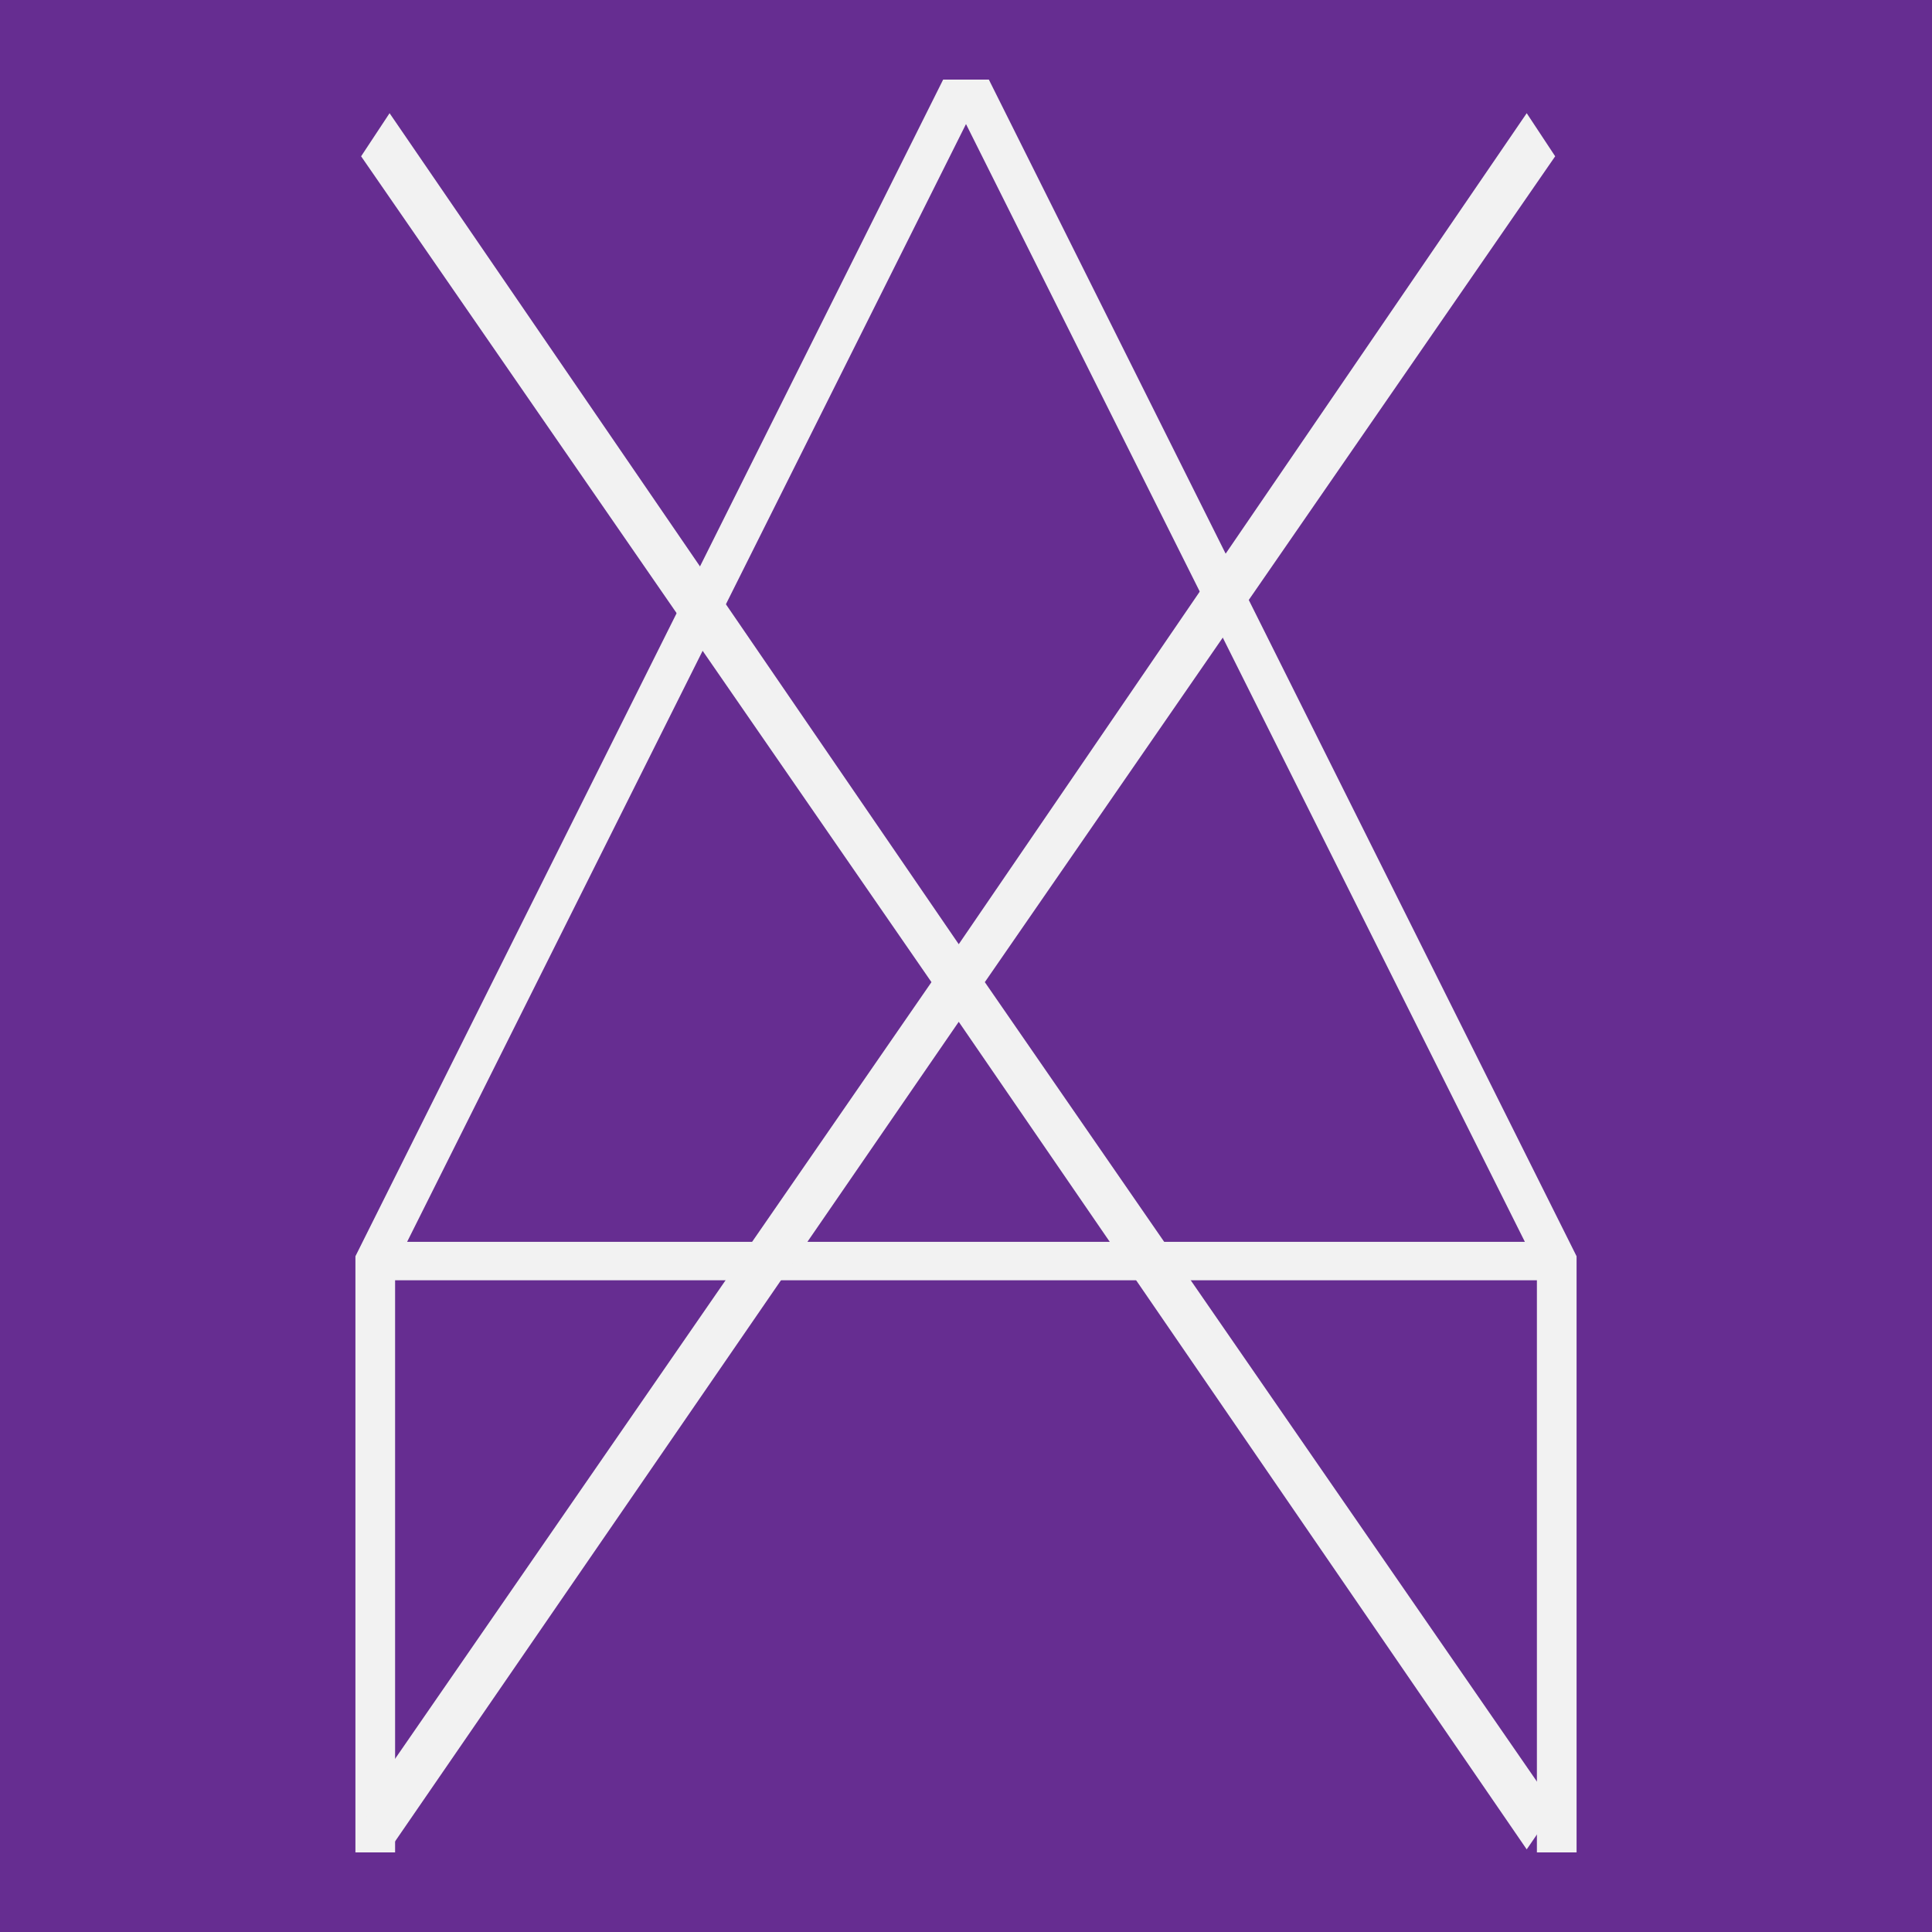<?xml version="1.0" encoding="UTF-8" standalone="no"?>
<!-- Created with Inkscape (http://www.inkscape.org/) -->

<svg
   xmlns:dc="http://purl.org/dc/elements/1.1/"
   xmlns:cc="http://creativecommons.org/ns#"
   xmlns:rdf="http://www.w3.org/1999/02/22-rdf-syntax-ns#"
   xmlns:svg="http://www.w3.org/2000/svg"
   xmlns="http://www.w3.org/2000/svg"
   xmlns:sodipodi="http://sodipodi.sourceforge.net/DTD/sodipodi-0.dtd"
   xmlns:inkscape="http://www.inkscape.org/namespaces/inkscape"
   width="90"
   height="90"
   viewBox="0 0 90 90"
   id="svg3835"
   version="1.1"
   inkscape:version="0.48.4 r9939"
   sodipodi:docname="logosmall.svg"
   inkscape:export-filename="/homes/hl6114/Documents/APxWebapp/apx/webpage/img/logo/logosmall.png"
   inkscape:export-xdpi="90"
   inkscape:export-ydpi="90">
  <defs
     id="defs3837" />
  <sodipodi:namedview
     id="base"
     pagecolor="#ffffff"
     bordercolor="#666666"
     borderopacity="1.0"
     inkscape:pageopacity="0.0"
     inkscape:pageshadow="2"
     inkscape:zoom="3.959798"
     inkscape:cx="101.45544"
     inkscape:cy="16.372797"
     inkscape:document-units="px"
     inkscape:current-layer="layer1"
     showgrid="false"
     inkscape:window-width="1918"
     inkscape:window-height="1059"
     inkscape:window-x="0"
     inkscape:window-y="19"
     inkscape:window-maximized="1"
     fit-margin-top="1"
     fit-margin-left="1"
     fit-margin-right="0"
     fit-margin-bottom="0" />
  <g
     inkscape:label="Layer 1"
     inkscape:groupmode="layer"
     id="layer1"
     transform="translate(-25.909,-8.119)">
    <rect
       style="fill:#662d91;fill-opacity:1"
       id="rect3602"
       x="25.909"
       y="8.119"
       width="90"
       height="90" />
    <g
       id="g4372"
       transform="translate(13.014,-3.092)">
      <path
         d="m 86.338,97.503 -1.848,0 0,-26.651 -53.19,0 0,26.651 -1.848,0 0,-27.771 27.379,-54.814 2.128,0 27.379,54.814 0,27.771 z M 83.93,69.061 57.895,16.99 31.86,69.061 l 52.07,0 z"
         id="path3357"
         inkscape:connector-curvature="0"
         style="font-size:114.667px;font-variant:normal;font-weight:normal;font-stretch:normal;writing-mode:lr-tb;fill:#f2f2f2;fill-opacity:1;fill-rule:nonzero;stroke:none;font-family:Txt;-inkscape-font-specification:Txt" />
      <path
         d="M 85.341,95.434 84.015,97.362 57.557,58.81 31.043,97.362 29.717,95.434 56.286,56.963 29.717,18.492 31.043,16.484 57.557,55.196 84.015,16.484 85.341,18.492 58.772,56.963 85.341,95.434 z"
         id="path3361"
         inkscape:connector-curvature="0"
         style="font-size:114.667px;font-variant:normal;font-weight:normal;font-stretch:normal;writing-mode:lr-tb;fill:#f2f2f2;fill-opacity:1;fill-rule:nonzero;stroke:none;font-family:Txt;-inkscape-font-specification:Txt" />
    </g>
  </g>
</svg>
